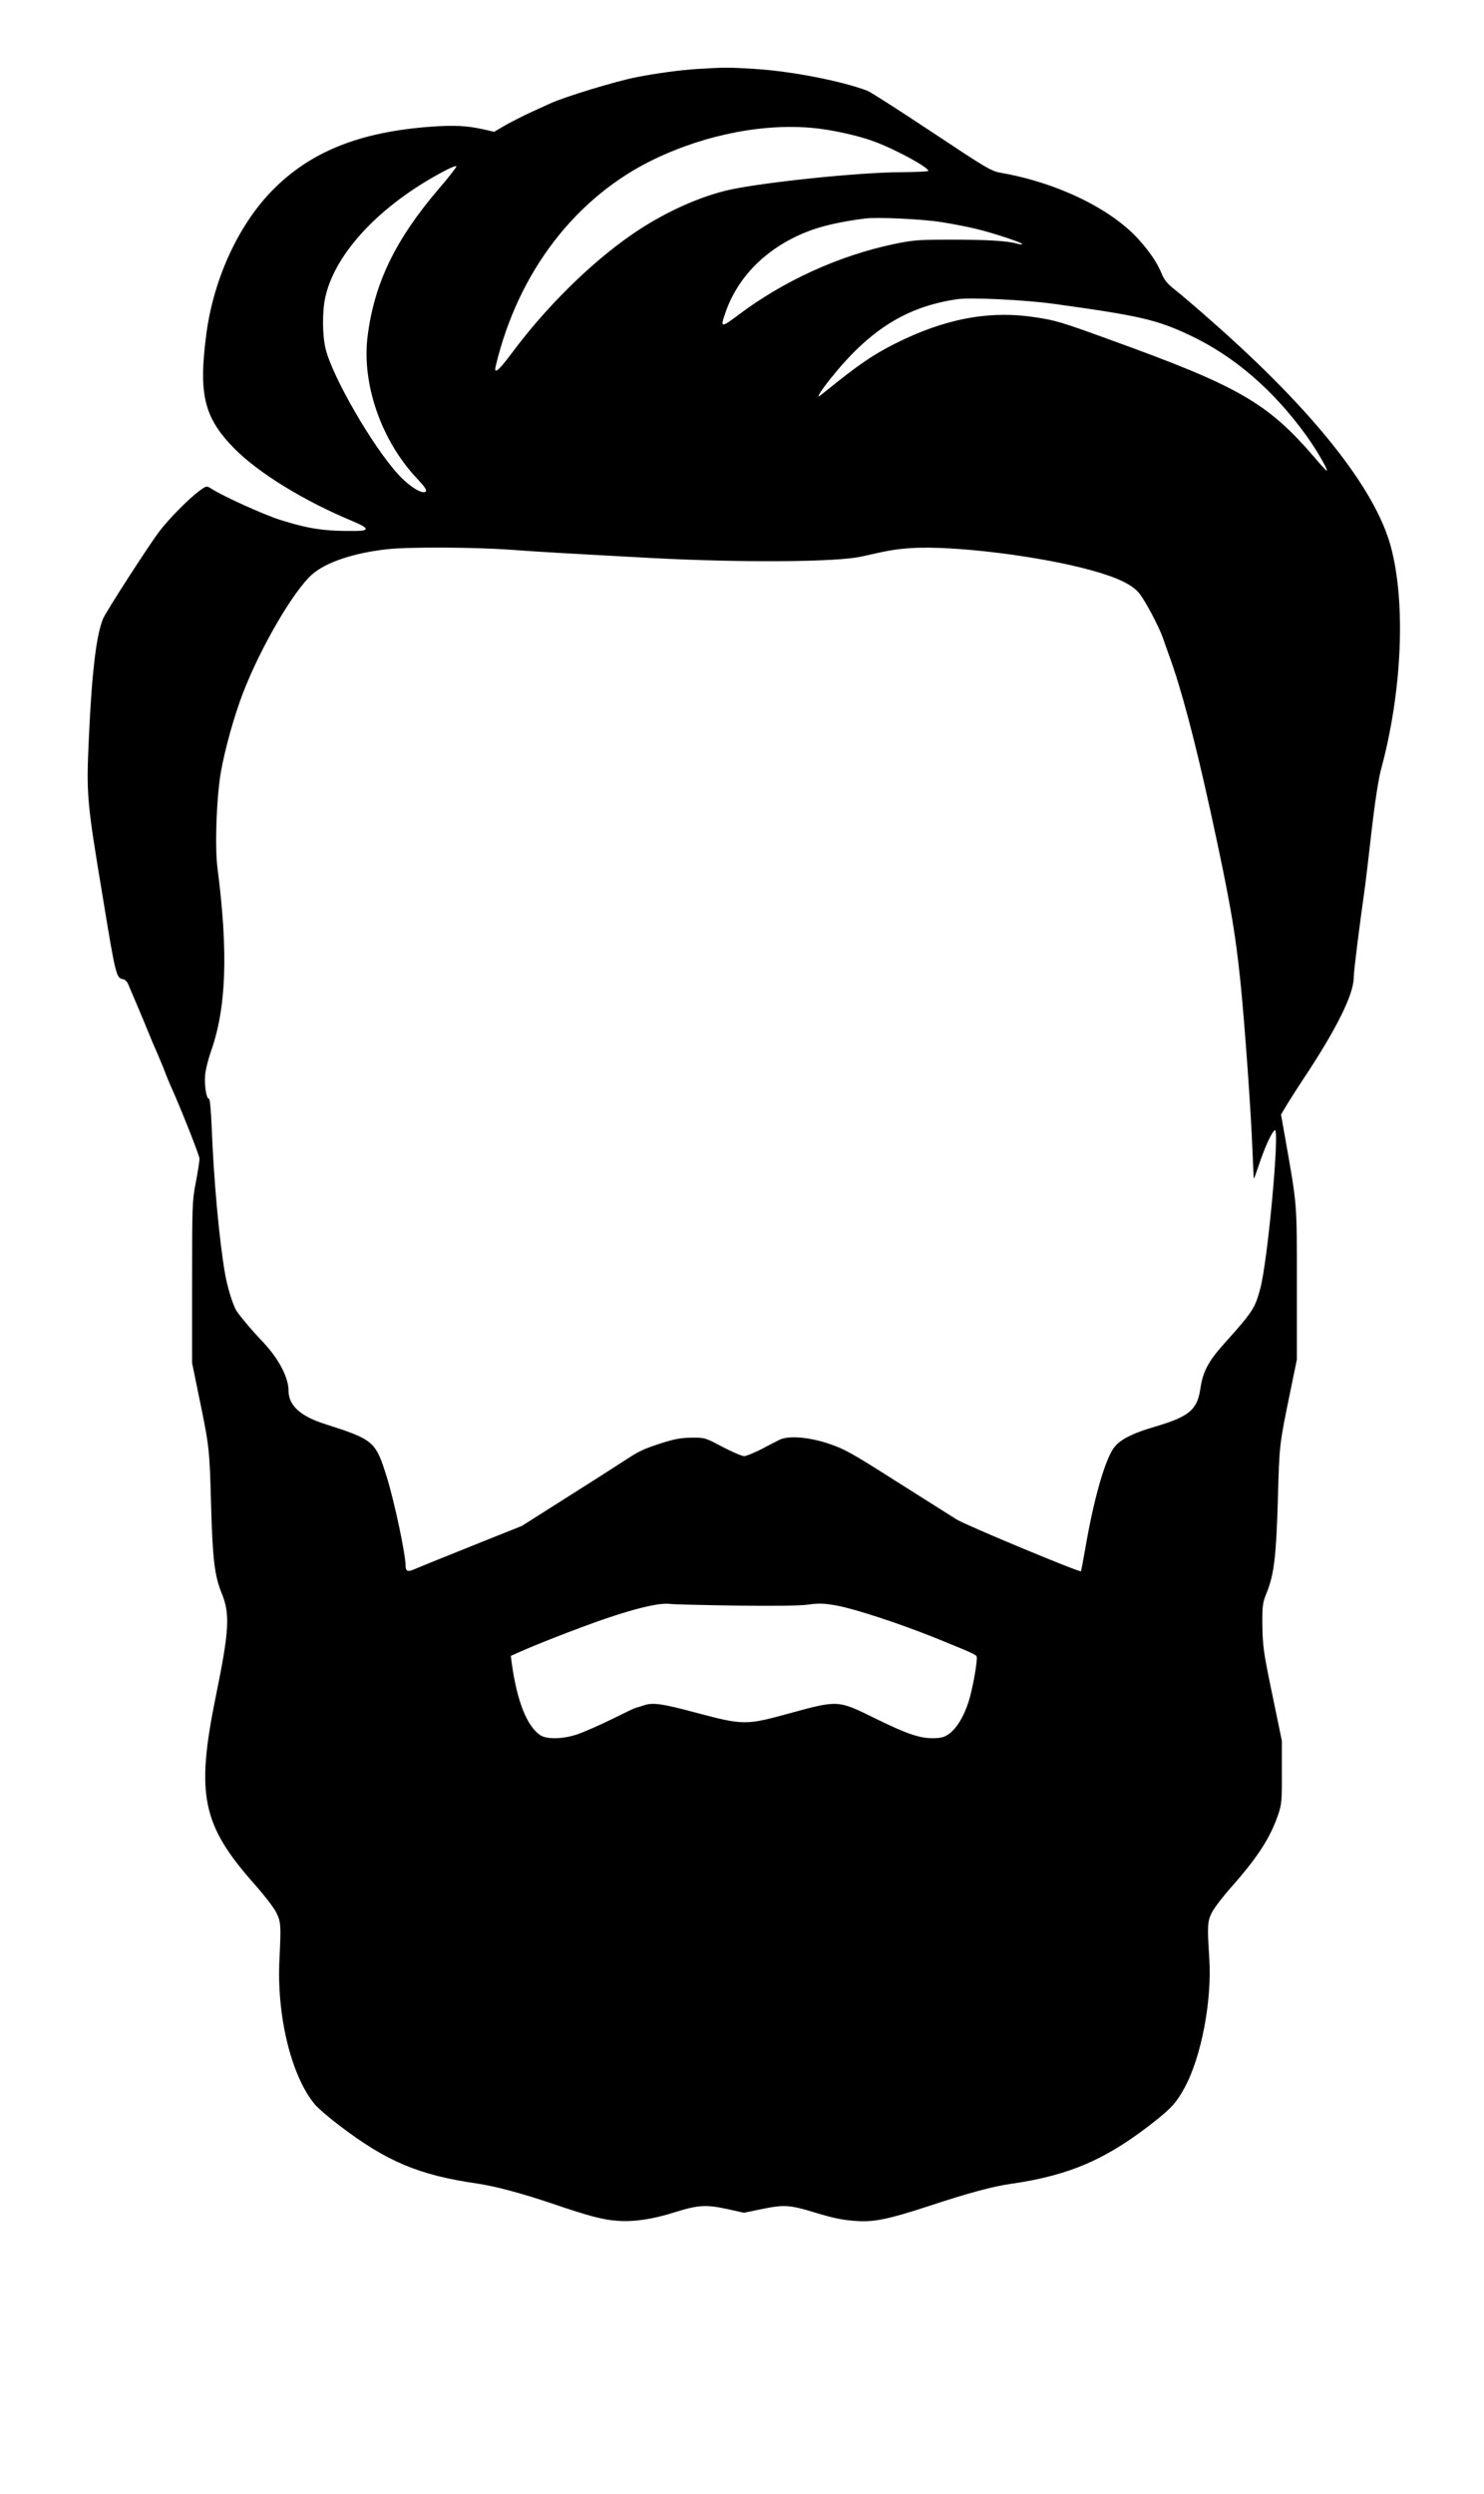 <?xml version="1.0" standalone="no"?>
<!DOCTYPE svg PUBLIC "-//W3C//DTD SVG 20010904//EN"
 "http://www.w3.org/TR/2001/REC-SVG-20010904/DTD/svg10.dtd">
<svg version="1.0" xmlns="http://www.w3.org/2000/svg"
 width="900pt" height="1512pt" viewBox="0 0 900 1512"
 preserveAspectRatio="xMidYMid meet">

<g transform="translate(0,1512) scale(0.1,-0.1)"
fill="#000000" stroke="none">

<defs>
      //начало описания фильтра
    <filter id="myfilter" x="0" y="0" width="200%" height="200%">
      // Взять прозрачность объекта и сместить на 2px вниз и вправо
      <feOffset result="offOut" in="SourceAlpha" dx="10" dy="2" />
      // Затем размыть силой 2
      <feGaussianBlur result="blurOut" in="offOut" stdDeviation="5" />
      //  и совместить с исходным изображением:
      <feBlend in="SourceGraphic" in2="blurOut" mode="normal" />
    </filter>
  </defs>

<path fill="#000" fill-rule="evenodd" filter="url(#myfilter)" clip-rule="evenodd" d="M4220 14700 c-106 -7 -242 -25 -365 -49 -127 -24 -444 -121 -530
-161 -11 -5 -63 -29 -116 -53 -52 -24 -124 -61 -159 -81 l-63 -37 -66 15
c-100 22 -176 26 -317 16 -435 -32 -734 -152 -966 -390 -204 -210 -354 -537
-397 -870 -48 -367 -13 -506 174 -695 148 -148 423 -316 712 -436 101 -42 107
-59 21 -60 -187 -2 -284 12 -458 67 -101 32 -347 143 -421 191 -26 16 -28 16
-70 -15 -67 -50 -185 -169 -246 -250 -67 -90 -320 -482 -338 -525 -41 -100
-68 -324 -86 -722 -16 -347 -13 -381 85 -970 77 -471 82 -487 121 -493 11 -1
26 -15 32 -30 37 -86 106 -249 122 -290 10 -26 35 -85 56 -132 20 -47 43 -102
50 -123 8 -20 21 -52 29 -70 56 -122 176 -424 176 -444 0 -14 -10 -77 -22
-141 -22 -111 -23 -141 -23 -607 l0 -490 42 -205 c62 -299 64 -316 73 -650 9
-331 21 -435 64 -540 52 -127 47 -225 -35 -625 -122 -600 -85 -780 237 -1143
56 -63 114 -138 128 -166 30 -59 31 -78 21 -283 -18 -340 69 -704 211 -879 18
-23 86 -82 151 -131 288 -220 484 -302 838 -353 108 -16 269 -59 450 -120 232
-79 312 -100 404 -106 96 -7 210 10 340 51 142 45 192 48 315 22 l108 -24 116
24 c129 26 164 23 312 -22 116 -35 167 -46 255 -52 106 -7 192 10 442 92 233
77 388 119 498 134 354 51 580 150 870 380 103 82 130 113 179 202 101 184
167 528 150 784 -13 201 -11 225 16 279 14 27 67 97 119 155 159 180 235 298
282 436 22 64 24 85 23 260 l0 190 -58 280 c-53 254 -58 293 -60 415 -1 126 1
140 26 202 45 110 58 223 68 568 9 331 8 325 77 660 l38 185 0 460 c0 504 4
461 -76 913 l-20 113 37 62 c21 34 63 100 94 147 204 306 310 519 310 622 0
36 30 278 70 563 5 39 23 192 40 340 19 165 41 305 56 360 127 469 151 1007
59 1349 -94 350 -468 822 -1080 1361 -93 83 -197 171 -230 197 -45 35 -65 60
-79 95 -26 65 -74 136 -141 210 -168 186 -495 344 -834 403 -61 11 -87 27
-420 248 -196 130 -372 243 -391 250 -159 60 -461 118 -680 132 -159 10 -182
10 -350 0z m730 -361 c108 -13 244 -44 331 -75 131 -47 339 -159 339 -182 0
-4 -75 -7 -168 -8 -251 -1 -812 -59 -1030 -105 -186 -40 -407 -140 -597 -271
-252 -173 -525 -443 -732 -722 -79 -106 -109 -131 -97 -79 135 571 486 1028
964 1257 320 153 683 221 990 185z m-2294 -360 c-268 -312 -397 -579 -437
-903 -35 -288 84 -630 300 -859 46 -49 61 -71 53 -79 -19 -19 -98 29 -166 103
-155 168 -402 595 -442 765 -20 87 -20 229 0 315 61 265 332 553 709 754 45
25 83 40 85 35 2 -4 -44 -64 -102 -131z m3046 -208 c71 -11 165 -30 210 -41
110 -27 278 -83 278 -92 0 -3 -14 -2 -32 3 -60 17 -182 24 -403 24 -203 0
-230 -3 -350 -28 -332 -71 -664 -223 -935 -427 -108 -81 -113 -80 -81 11 80
234 273 416 536 507 77 26 188 50 310 65 73 10 349 -3 467 -22z m678 -495
c522 -72 626 -96 827 -191 269 -127 506 -332 705 -607 63 -88 132 -207 125
-214 -2 -2 -33 31 -69 74 -290 338 -459 436 -1248 721 -295 107 -327 117 -455
136 -279 42 -549 -10 -850 -162 -136 -69 -224 -130 -424 -292 -40 -32 -43 -33
-31 -11 7 14 38 57 69 95 235 294 459 434 766 479 80 12 410 -4 585 -28z
m-3292 -1491 c174 -13 372 -24 852 -50 554 -29 1125 -25 1275 9 167 38 208 45
300 51 257 17 789 -49 1099 -136 158 -44 243 -86 286 -139 38 -48 118 -200
143 -270 8 -25 25 -72 37 -105 74 -202 156 -512 251 -945 118 -539 151 -732
183 -1045 26 -261 63 -778 72 -1015 4 -91 7 -166 8 -167 2 -2 17 41 35 95 36
105 74 186 92 198 32 20 -42 -791 -88 -961 -33 -121 -45 -139 -225 -340 -91
-102 -124 -165 -139 -271 -19 -123 -68 -164 -270 -224 -154 -45 -227 -85 -261
-140 -55 -89 -119 -322 -168 -611 -12 -68 -23 -125 -24 -127 -8 -8 -698 279
-754 314 -34 21 -199 126 -366 231 -272 173 -315 197 -411 229 -123 41 -247
50 -300 22 -17 -8 -66 -34 -110 -57 -44 -22 -90 -41 -102 -41 -13 0 -71 25
-131 56 -105 56 -108 57 -187 56 -61 0 -104 -8 -180 -32 -116 -38 -133 -45
-240 -115 -44 -29 -199 -128 -345 -220 l-265 -168 -310 -124 c-170 -68 -325
-131 -343 -139 -37 -17 -52 -12 -52 19 0 72 -69 397 -116 546 -66 211 -79 222
-374 316 -148 47 -220 113 -220 201 0 82 -61 197 -157 298 -70 73 -148 167
-163 194 -23 46 -51 138 -65 217 -36 207 -69 573 -81 887 -5 113 -11 176 -17
175 -15 -3 -28 79 -23 143 2 30 18 93 34 140 95 265 107 603 41 1115 -17 131
-6 429 21 585 25 140 81 340 133 475 108 280 305 617 418 719 83 74 250 131
454 154 128 15 533 13 753 -3z m1367 -6401 c236 -3 386 -1 437 6 62 9 93 8
168 -5 109 -19 387 -110 605 -198 219 -89 244 -100 248 -112 7 -20 -23 -192
-48 -271 -29 -93 -75 -168 -124 -201 -26 -18 -48 -23 -97 -23 -78 0 -159 28
-344 119 -229 113 -225 113 -525 31 -262 -72 -276 -72 -569 6 -197 53 -258 62
-312 43 -21 -7 -44 -14 -49 -15 -6 -1 -71 -32 -145 -69 -74 -36 -167 -77 -207
-91 -89 -30 -185 -32 -226 -6 -81 54 -141 205 -173 434 l-6 47 58 26 c138 61
440 177 577 220 171 55 276 76 332 69 22 -3 202 -7 400 -10z"/>
</g>
</svg>
